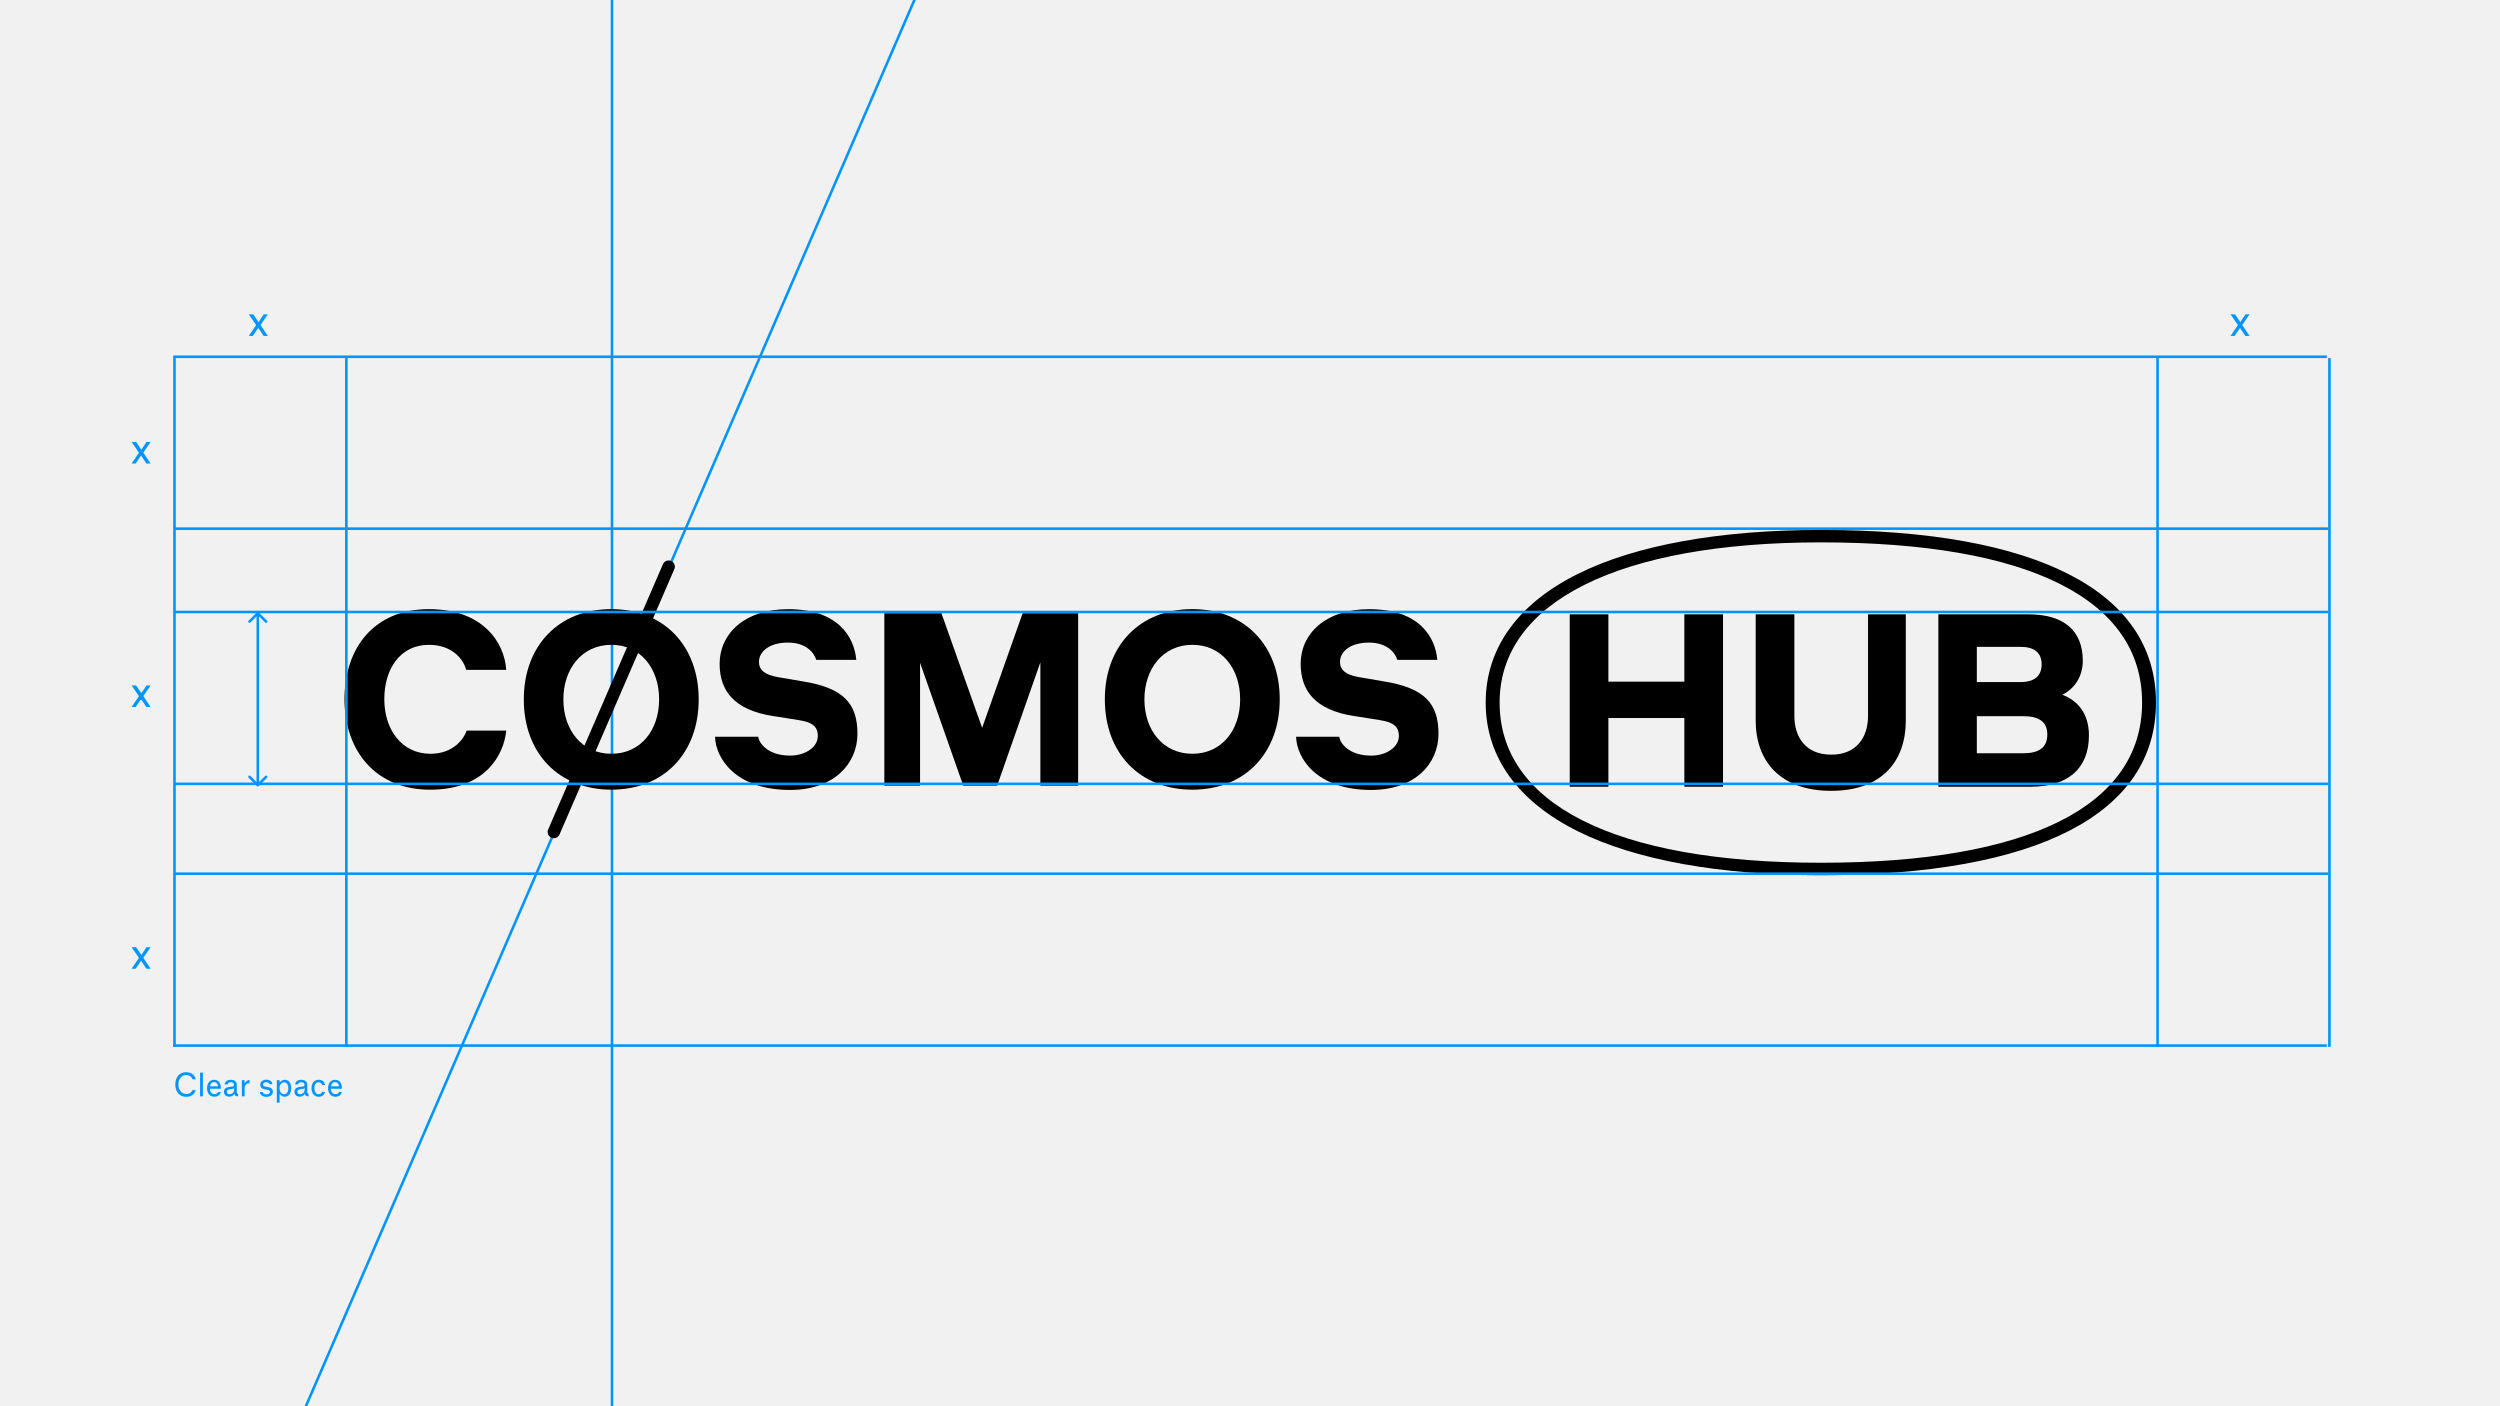<svg width="1920" height="1080" viewBox="0 0 1920 1080" fill="none" xmlns="http://www.w3.org/2000/svg">
<rect x="0" y="0" width="1920" height="1080" fill="#333333" stroke="none"/>
<g clip-path="url(#clip0_1_4)">
<rect width="1920" height="1080" fill="#F1F1F1"/>
<line x1="707.481" y1="-12.05" x2="228.918" y2="1093.84" stroke="#0094FF" stroke-width="2"/>
<line x1="470" y1="-4.37114e-08" x2="470" y2="1081" stroke="#0094FF" stroke-width="2"/>
<path d="M388.76 561.08H358.373C356.632 566.661 348.761 578.897 330.61 578.897C308.428 578.897 295.143 560.197 295.143 536.966C295.143 513.735 307.379 495.226 329.37 495.226C348.928 495.226 356.608 508.32 358.015 514.45H388.76C387.543 493.485 370.776 467.821 329.37 467.821C287.964 467.821 264.565 496.967 264.565 536.966C264.565 576.965 288.846 606.493 330.419 606.493C371.992 606.493 387.019 580.304 388.76 561.08Z" fill="black"/>
<path d="M469.52 467.797C429.688 467.797 402.283 495.393 402.283 537.133C402.283 578.873 429.522 606.469 469.52 606.469C509.519 606.469 536.591 578.706 536.591 537.133C536.591 495.56 509.352 467.797 469.52 467.797V467.797ZM469.52 578.897C446.981 578.897 432.67 560.722 432.67 537.157C432.67 513.592 447.005 495.226 469.52 495.226C492.036 495.226 506.204 513.401 506.204 537.157C506.204 560.913 491.869 578.897 469.52 578.897Z" fill="black"/>
<path d="M593.667 549.894C602.563 551.301 604.662 551.635 613.416 553.042C623.195 554.616 628.084 557.407 628.084 565.278C628.084 573.84 618.472 580.304 606.785 580.304C589.66 580.304 582.862 570.692 582.337 565.802H549.16C549.518 581.878 564.52 606.684 606.809 606.684C640.177 606.684 658.519 586.768 658.519 563.537C658.519 540.305 647.857 528.427 616.946 523.371C608.383 521.964 605.76 521.439 597.555 520.055C587.418 518.314 582.886 514.641 582.886 508.344C582.886 500.473 590.757 493.509 605.068 493.509C619.379 493.509 625.318 501.547 626.892 506.794H657.636C656.062 489.144 643.659 467.845 605.235 467.845C571.867 467.845 552.666 486.711 552.666 509.776C552.666 530.216 563.495 545.243 593.715 549.941L593.667 549.894Z" fill="black"/>
<path d="M739.805 603.344H765.827L799.004 508.678V603.344H828.008V470.945H785.385L754.283 558.981L723.014 470.945H679.175V603.344H706.604V509.036L739.781 603.368L739.805 603.344Z" fill="black"/>
<path d="M915.757 467.797C875.925 467.797 848.52 495.393 848.52 537.133C848.52 578.873 875.758 606.469 915.757 606.469C955.755 606.469 982.827 578.706 982.827 537.133C982.827 495.56 955.588 467.797 915.757 467.797V467.797ZM915.757 578.897C893.217 578.897 878.906 560.722 878.906 537.157C878.906 513.592 893.241 495.226 915.757 495.226C938.272 495.226 952.44 513.401 952.44 537.157C952.44 560.913 938.105 578.897 915.757 578.897Z" fill="black"/>
<path d="M1039.9 549.894C1048.8 551.301 1050.9 551.635 1059.65 553.042C1069.43 554.616 1074.32 557.407 1074.32 565.278C1074.32 573.84 1064.71 580.304 1053.02 580.304C1035.9 580.304 1029.1 570.692 1028.57 565.802H995.396C995.754 581.878 1010.76 606.684 1053.05 606.684C1086.41 606.684 1104.76 586.768 1104.76 563.537C1104.76 540.305 1094.09 528.427 1063.18 523.371C1054.62 521.964 1052 521.439 1043.79 520.055C1033.65 518.314 1029.12 514.641 1029.12 508.344C1029.12 500.473 1036.99 493.509 1051.3 493.509C1065.62 493.509 1071.55 501.547 1073.13 506.794H1103.87C1102.3 489.144 1089.9 467.845 1051.47 467.845C1018.1 467.845 998.903 486.711 998.903 509.776C998.903 530.216 1009.73 545.243 1039.95 549.941L1039.9 549.894Z" fill="black"/>
<path d="M425.348 643.749C424.704 643.749 424.084 643.63 423.463 643.343C421.054 642.294 419.933 639.48 420.983 637.071L509.138 433.308C510.187 430.899 513.002 429.778 515.411 430.827C517.82 431.877 518.941 434.691 517.891 437.1L429.713 640.887C428.925 642.676 427.184 643.773 425.324 643.773L425.348 643.749Z" fill="black"/>
<path d="M1205.55 604.204H1235.25V551.444H1293.59V604.204H1323.28V471.804H1293.59V523.514H1235.25V471.804H1205.55V604.204Z" fill="black"/>
<path d="M1406.36 579.565C1386.61 579.565 1378.07 565.946 1378.07 549.87V471.804H1348.37V553.543C1348.37 584.121 1366.88 607.352 1406.36 607.352C1445.83 607.352 1463.65 583.954 1463.65 553.543V471.804H1434.64V549.894C1434.64 565.97 1426.08 579.589 1406.36 579.589V579.565Z" fill="black"/>
<path d="M1488.67 604.204H1559.58C1588.22 604.204 1604.3 590.227 1604.3 564.73C1604.3 548.32 1595.9 538.016 1583.86 533.627C1593.11 528.905 1599.58 519.817 1599.58 507.438C1599.58 484.374 1585.08 471.804 1557.84 471.804H1488.67V604.204ZM1551.73 523.848H1518.2V496.777H1551.73C1562.39 496.777 1567.97 501.309 1567.97 510.229C1567.97 519.149 1562.39 523.848 1551.73 523.848ZM1553.83 550.037C1565.88 550.037 1572.34 554.235 1572.34 564.181C1572.34 574.127 1565.88 578.516 1553.83 578.516H1518.2V550.037H1553.83Z" fill="black"/>
<path d="M1398.41 416.541C1558.24 416.541 1645.13 460.236 1645.13 539.566C1645.13 618.896 1558.24 662.592 1398.41 662.592C1238.59 662.592 1151.7 616.606 1151.7 539.566C1151.7 462.526 1243.21 416.541 1398.41 416.541ZM1398.41 407C1320.8 407 1256.36 418.616 1212.04 440.63C1165.58 463.695 1141.01 497.922 1141.01 539.59C1141.01 581.258 1165.58 615.485 1212.04 638.55C1256.36 660.541 1320.8 672.18 1398.41 672.18C1564.4 672.18 1655.79 625.097 1655.79 539.614C1655.79 454.13 1564.4 407 1398.41 407Z" fill="black"/>
<line x1="266" y1="275" x2="266" y2="804" stroke="#0094FF" stroke-width="2"/>
<line x1="134" y1="275" x2="134" y2="804" stroke="#0094FF" stroke-width="2"/>
<line x1="1657" y1="275" x2="1657" y2="804" stroke="#0094FF" stroke-width="2"/>
<line x1="1789" y1="275" x2="1789" y2="804" stroke="#0094FF" stroke-width="2"/>
<line x1="133.972" y1="470" x2="1788" y2="470" stroke="#0094FF" stroke-width="2"/>
<line x1="133.972" y1="406" x2="1788" y2="406" stroke="#0094FF" stroke-width="2"/>
<line x1="133" y1="274" x2="1787.03" y2="274" stroke="#0094FF" stroke-width="2"/>
<line x1="133" y1="803" x2="1787.03" y2="803" stroke="#0094FF" stroke-width="2"/>
<line x1="133.972" y1="671" x2="1788" y2="671" stroke="#0094FF" stroke-width="2"/>
<line x1="133.972" y1="602" x2="1788" y2="602" stroke="#0094FF" stroke-width="2"/>
<path d="M101.056 526.424L106.72 534.648L101.056 543H104.16L108.32 536.856L112.448 543H115.68L110.08 534.584L115.68 526.424H112.544L108.544 532.376L104.544 526.424H101.056Z" fill="#0094FF"/>
<path d="M101.056 339.424L106.72 347.648L101.056 356H104.16L108.32 349.856L112.448 356H115.68L110.08 347.584L115.68 339.424H112.544L108.544 345.376L104.544 339.424H101.056Z" fill="#0094FF"/>
<path d="M191.056 241.424L196.72 249.648L191.056 258H194.16L198.32 251.856L202.448 258H205.68L200.08 249.584L205.68 241.424H202.544L198.544 247.376L194.544 241.424H191.056Z" fill="#0094FF"/>
<path d="M1713.06 241.424L1718.72 249.648L1713.06 258H1716.16L1720.32 251.856L1724.45 258H1727.68L1722.08 249.584L1727.68 241.424H1724.54L1720.54 247.376L1716.54 241.424H1713.06Z" fill="#0094FF"/>
<path d="M101.056 727.424L106.72 735.648L101.056 744H104.16L108.32 737.856L112.448 744H115.68L110.08 735.584L115.68 727.424H112.544L108.544 733.376L104.544 727.424H101.056Z" fill="#0094FF"/>
<path d="M197.293 603.707C197.683 604.098 198.317 604.098 198.707 603.707L205.071 597.343C205.462 596.953 205.462 596.319 205.071 595.929C204.681 595.538 204.047 595.538 203.657 595.929L198 601.586L192.343 595.929C191.953 595.538 191.319 595.538 190.929 595.929C190.538 596.319 190.538 596.953 190.929 597.343L197.293 603.707ZM198.707 470.293C198.317 469.902 197.683 469.902 197.293 470.293L190.929 476.657C190.538 477.047 190.538 477.681 190.929 478.071C191.319 478.462 191.953 478.462 192.343 478.071L198 472.414L203.657 478.071C204.047 478.462 204.681 478.462 205.071 478.071C205.462 477.681 205.462 477.047 205.071 476.657L198.707 470.293ZM199 603L199 471L197 471L197 603L199 603Z" fill="#0094FF"/>
<path d="M150.208 837.176H147.904C147.496 838.112 146.344 840.176 143.152 840.176C139.432 840.176 137.008 837.032 137.008 832.88C137.008 828.848 139.24 825.608 142.96 825.608C146.32 825.608 147.568 827.912 147.904 828.92H150.256C150.04 826.712 148 823.448 142.96 823.448C137.896 823.448 134.632 827.288 134.632 832.88C134.632 838.544 137.896 842.36 143.128 842.36C147.88 842.36 149.896 839.192 150.208 837.176ZM153.671 842H155.807V823.808H153.671V842ZM164.374 829.28C161.254 829.28 159.022 831.656 159.022 835.688C159.022 839.864 161.302 842.288 164.734 842.288C167.998 842.288 169.39 840.104 169.534 838.712H167.422C167.206 839.312 166.414 840.32 164.782 840.32C162.67 840.32 161.278 838.688 161.158 836.144H169.582V835.28C169.582 831.632 167.71 829.28 164.374 829.28ZM164.374 831.08C166.27 831.08 167.278 832.496 167.47 834.296H161.254C161.542 832.352 162.646 831.08 164.374 831.08ZM172.004 838.472C172.004 840.848 173.732 842.24 176.132 842.24C178.268 842.24 179.42 840.992 179.924 840.056C180.116 841.16 181.004 842 182.516 842H182.852V840.008C182.228 839.912 181.844 839.528 181.844 838.664V833.048C181.844 830.936 180.356 829.28 177.188 829.28C173.804 829.28 172.556 831.416 172.556 832.832H174.788C174.86 832.232 175.532 831.128 177.188 831.128C178.844 831.128 179.756 831.968 179.756 833.096C179.756 833.936 179.3 834.344 178.052 834.512L175.82 834.8C173.156 835.16 172.004 836.528 172.004 838.472ZM174.164 838.52C174.164 837.512 174.812 836.84 176.3 836.6L178.268 836.288C179.18 836.12 179.66 835.808 179.804 835.616V836.84C179.804 838.904 178.244 840.344 176.324 840.344C175.004 840.344 174.164 839.6 174.164 838.52ZM185.733 842H187.869V836.096C187.869 833.408 188.997 831.944 191.661 831.944V829.472C189.357 829.472 188.229 831.32 187.869 832.232V829.568H185.733V842ZM207.364 838.568C207.364 839.648 206.332 840.464 204.676 840.464C202.732 840.464 201.892 839.384 201.724 838.688H199.468C199.66 840.512 201.34 842.36 204.676 842.36C207.748 842.36 209.548 840.68 209.548 838.448C209.548 836.288 208.3 835.28 205.588 834.824L204.004 834.56C202.588 834.32 202.012 833.816 202.012 832.952C202.012 831.968 202.9 831.056 204.532 831.056C206.212 831.056 206.98 832.136 207.076 832.688H209.188C209.068 830.984 207.748 829.208 204.556 829.208C201.652 829.208 199.876 830.912 199.876 833.024C199.876 835.016 200.956 836.24 203.74 836.696L205.276 836.936C206.764 837.176 207.364 837.608 207.364 838.568ZM214.728 839.888C215.016 840.488 216.192 842.288 218.688 842.288C221.472 842.288 223.656 840.056 223.656 835.784C223.656 831.536 221.616 829.28 218.712 829.28C216.144 829.28 214.992 831.176 214.728 831.824V829.568H212.592V846.776H214.728V839.888ZM218.208 840.344C216.192 840.344 214.68 838.424 214.68 835.784C214.68 833.096 216.168 831.224 218.208 831.224C220.128 831.224 221.448 832.904 221.448 835.784C221.448 838.616 220.128 840.344 218.208 840.344ZM226.145 838.472C226.145 840.848 227.873 842.24 230.273 842.24C232.409 842.24 233.561 840.992 234.065 840.056C234.257 841.16 235.145 842 236.657 842H236.993V840.008C236.369 839.912 235.985 839.528 235.985 838.664V833.048C235.985 830.936 234.497 829.28 231.329 829.28C227.945 829.28 226.697 831.416 226.697 832.832H228.929C229.001 832.232 229.673 831.128 231.329 831.128C232.985 831.128 233.897 831.968 233.897 833.096C233.897 833.936 233.441 834.344 232.193 834.512L229.961 834.8C227.297 835.16 226.145 836.528 226.145 838.472ZM228.305 838.52C228.305 837.512 228.953 836.84 230.441 836.6L232.409 836.288C233.321 836.12 233.801 835.808 233.945 835.616V836.84C233.945 838.904 232.385 840.344 230.465 840.344C229.145 840.344 228.305 839.6 228.305 838.52ZM239.225 835.76C239.225 839.768 241.385 842.312 244.793 842.312C247.889 842.312 249.377 840.248 249.521 838.544H247.385C247.241 839.144 246.521 840.344 244.793 840.344C242.705 840.344 241.433 838.424 241.433 835.76C241.433 833.072 242.633 831.2 244.721 831.2C246.521 831.2 247.241 832.64 247.385 833.312H249.569C249.449 831.32 248.033 829.256 244.721 829.256C241.361 829.256 239.225 831.776 239.225 835.76ZM257.304 829.28C254.184 829.28 251.952 831.656 251.952 835.688C251.952 839.864 254.232 842.288 257.664 842.288C260.928 842.288 262.32 840.104 262.464 838.712H260.352C260.136 839.312 259.344 840.32 257.712 840.32C255.6 840.32 254.208 838.688 254.088 836.144H262.512V835.28C262.512 831.632 260.64 829.28 257.304 829.28ZM257.304 831.08C259.2 831.08 260.208 832.496 260.4 834.296H254.184C254.472 832.352 255.576 831.08 257.304 831.08Z" fill="#0094FF"/>
</g>
<defs>
<clipPath id="clip0_1_4">
<rect width="1920" height="1080" fill="white"/>
</clipPath>
</defs>
</svg>
